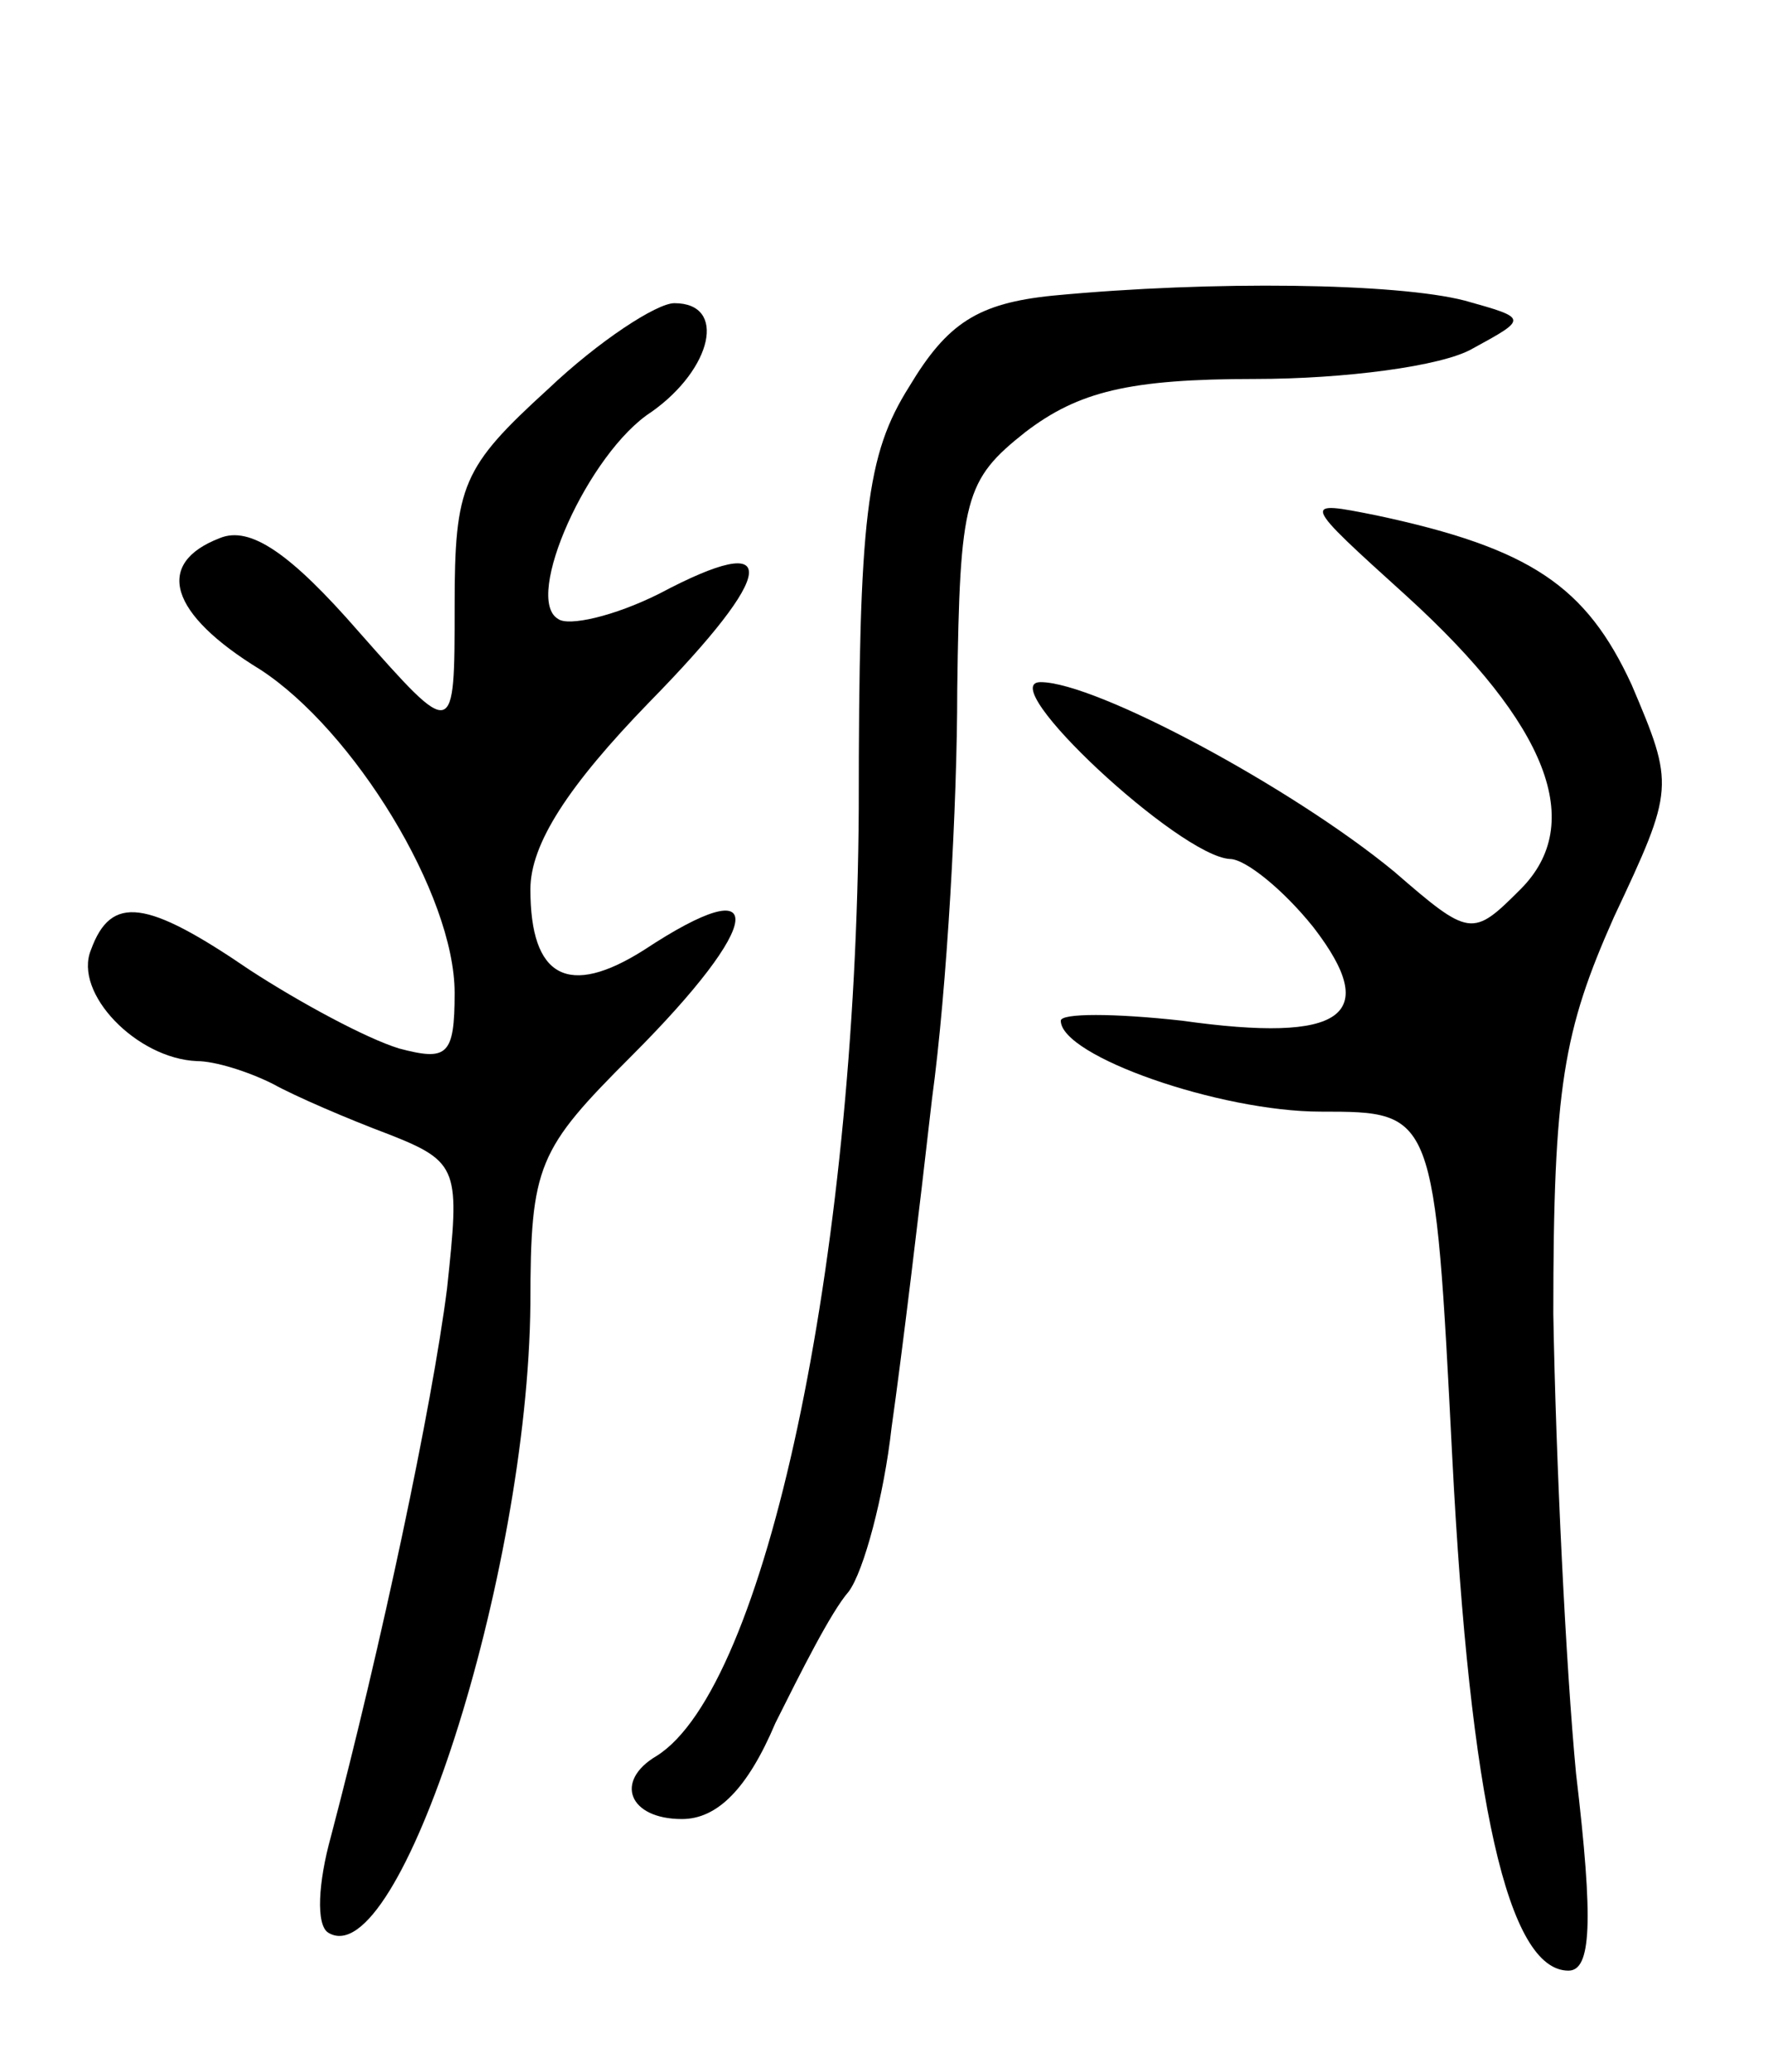 <svg version="1.0" xmlns="http://www.w3.org/2000/svg"
 width="70pt" height="82pt" viewBox="0 0 70 82"
 preserveAspectRatio="xMidYMid meet">
<g transform="translate(0,82) scale(0.1,-0.1)"
fill="#000000" stroke="none">
<path d="M417 703 c-30 -3 -42 -11 -57 -36 -17 -27 -20 -51 -20 -167 -1 -180
-37 -348 -80 -375 -17 -10 -11 -25 10 -25 14 0 26 12 37 38 10 20 22 44 29 52
6 8 14 38 17 65 4 28 11 86 16 130 6 44 10 117 10 162 1 76 3 83 27 102 21 16
41 21 91 21 35 0 74 5 86 12 22 12 22 12 -3 19 -27 7 -100 8 -163 2z"/>
<path d="M217 666 c-34 -31 -37 -38 -37 -86 0 -53 0 -53 -38 -10 -27 31 -43
42 -55 37 -26 -10 -20 -30 16 -52 37 -24 77 -89 77 -128 0 -25 -3 -27 -22 -22
-13 4 -39 18 -59 31 -41 28 -55 30 -63 8 -7 -17 18 -43 42 -44 7 0 20 -4 30
-9 9 -5 30 -14 46 -20 28 -11 28 -14 23 -61 -6 -47 -26 -141 -46 -217 -5 -18
-6 -35 -1 -38 28 -17 79 141 80 249 0 55 3 61 40 98 53 53 55 75 5 42 -30 -19
-45 -11 -45 24 0 18 15 41 47 74 51 52 53 69 4 43 -18 -9 -36 -13 -40 -10 -14
8 12 66 37 82 24 17 30 43 9 43 -7 0 -30 -15 -50 -34z"/>
<path d="M557 584 c56 -51 71 -90 45 -116 -19 -19 -20 -19 -50 7 -40 33 -118
75 -140 75 -19 0 55 -69 75 -70 6 0 21 -12 33 -27 27 -35 12 -46 -52 -37 -27
3 -48 3 -48 0 0 -14 63 -36 103 -36 45 0 45 0 52 -137 7 -136 22 -203 46 -203
9 0 10 19 3 78 -4 42 -8 124 -9 182 0 90 4 112 24 157 24 51 24 52 7 92 -18
39 -40 54 -101 67 -30 6 -30 6 12 -32z"/>
</g>
</svg>
